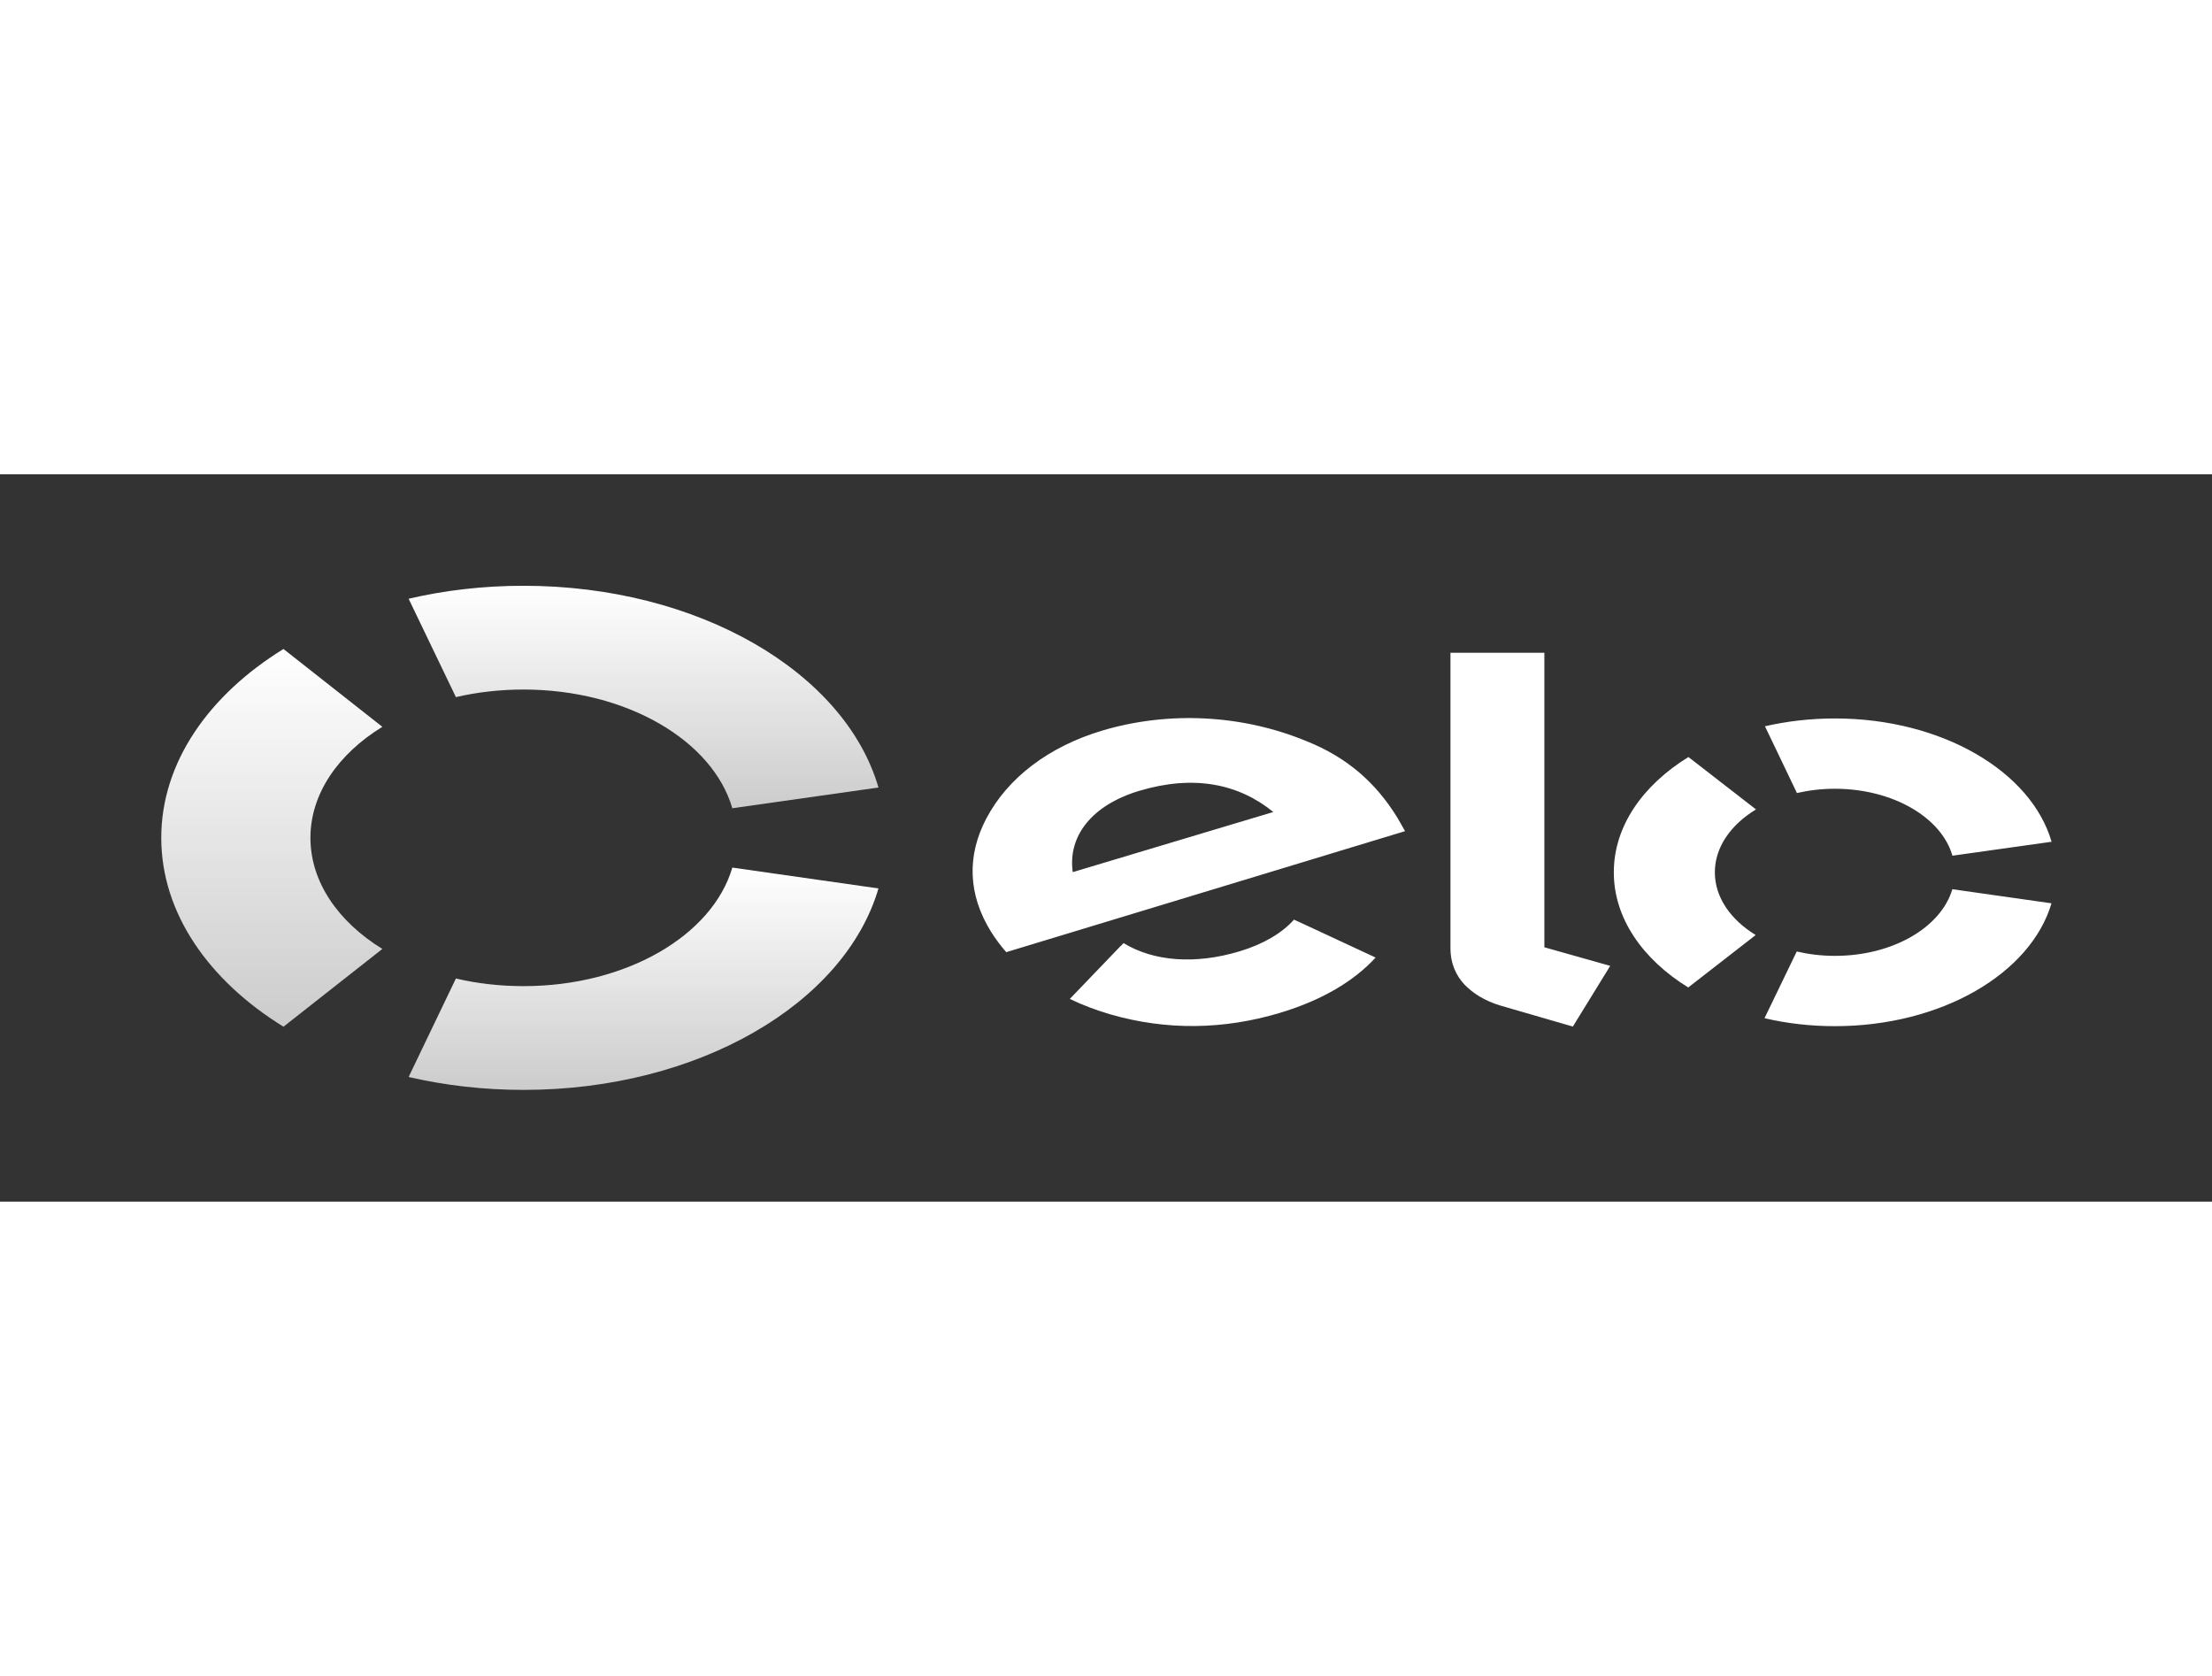 <svg width="33" height="25" viewBox="0 0 73 24" fill="none" xmlns="http://www.w3.org/2000/svg">
<rect x="0" y="0" width="73" height="24" fill="#333333" stroke="none"/>
<path d="M15.046 7.352C15.749 7.189 16.498 7.102 17.275 7.102C20.678 7.102 23.518 8.784 24.168 11.019L28.991 10.335C27.886 6.537 23.059 3.678 17.275 3.678C15.948 3.678 14.678 3.828 13.485 4.106L15.046 7.352Z" fill="url(#paint0_linear_603_233)"/>
<path d="M9.355 18.228L12.618 15.662C11.163 14.764 10.245 13.454 10.245 11.995C10.245 10.537 11.163 9.227 12.618 8.332L9.355 5.764C6.883 7.289 5.322 9.516 5.322 11.995C5.322 14.476 6.883 16.702 9.355 18.228" fill="url(#paint1_linear_603_233)"/>
<path d="M24.168 12.977C23.515 15.21 20.678 16.889 17.278 16.889C16.498 16.889 15.745 16.802 15.046 16.637L13.485 19.887C14.678 20.163 15.951 20.313 17.278 20.313C23.056 20.313 27.879 17.459 28.991 13.665L24.168 12.977Z" fill="url(#paint2_linear_603_233)"/>
<path d="M33.208 15.768C33.049 15.59 32.837 15.306 32.706 15.095C31.941 13.861 31.906 12.583 32.55 11.358C33.258 10.013 34.613 8.986 36.364 8.46C38.565 7.802 40.997 7.93 43.107 8.801C44.446 9.335 45.395 10.161 46.116 11.33C46.207 11.48 46.288 11.638 46.369 11.775L33.208 15.768ZM37.603 10.443C36.039 10.911 35.234 11.932 35.403 13.127L42.021 11.143C40.881 10.213 39.402 9.905 37.603 10.443V10.443ZM42.845 14.758C42.842 14.758 42.842 14.76 42.842 14.76L42.704 14.695C42.308 15.14 41.693 15.503 40.916 15.738C39.436 16.185 38.066 16.07 37.079 15.469L36.989 15.564C36.989 15.564 36.989 15.562 36.985 15.562L35.306 17.311C35.724 17.513 36.171 17.682 36.639 17.819C38.493 18.356 40.391 18.33 42.261 17.765C43.613 17.356 44.674 16.735 45.398 15.946L42.845 14.758ZM50.967 5.888V15.607L53.14 16.22L51.907 18.223L49.51 17.528C48.973 17.365 48.604 17.117 48.33 16.837C48.064 16.552 47.868 16.159 47.868 15.634V5.888H50.967ZM56.593 13.133C56.593 12.305 57.12 11.562 57.951 11.058L55.722 9.329C54.211 10.259 53.259 11.617 53.259 13.129C53.256 14.643 54.208 16.003 55.715 16.933L57.941 15.203C57.114 14.697 56.593 13.959 56.593 13.133V13.133ZM60.551 15.89C60.114 15.89 59.689 15.838 59.296 15.746L58.232 17.947C58.959 18.117 59.736 18.21 60.548 18.21C64.075 18.212 67.019 16.47 67.703 14.156L64.431 13.691C64.06 14.949 62.465 15.892 60.551 15.89V15.89ZM60.56 8.056C59.752 8.056 58.974 8.147 58.247 8.314L59.302 10.517C59.699 10.426 60.12 10.376 60.557 10.376C62.474 10.378 64.072 11.325 64.434 12.585L67.706 12.125C67.035 9.807 64.091 8.058 60.56 8.056V8.056Z" fill="white"/>
<defs>
<linearGradient id="paint0_linear_603_233" x1="21.238" y1="3.678" x2="21.238" y2="11.019" gradientUnits="userSpaceOnUse">
<stop stop-color="white"/>
<stop offset="1" stop-color="white" stop-opacity="0.75"/>
</linearGradient>
<linearGradient id="paint1_linear_603_233" x1="8.97" y1="5.764" x2="8.97" y2="18.228" gradientUnits="userSpaceOnUse">
<stop stop-color="white"/>
<stop offset="1" stop-color="white" stop-opacity="0.75"/>
</linearGradient>
<linearGradient id="paint2_linear_603_233" x1="21.238" y1="12.977" x2="21.238" y2="20.313" gradientUnits="userSpaceOnUse">
<stop stop-color="white"/>
<stop offset="1" stop-color="white" stop-opacity="0.75"/>
</linearGradient>
</defs>
</svg>
